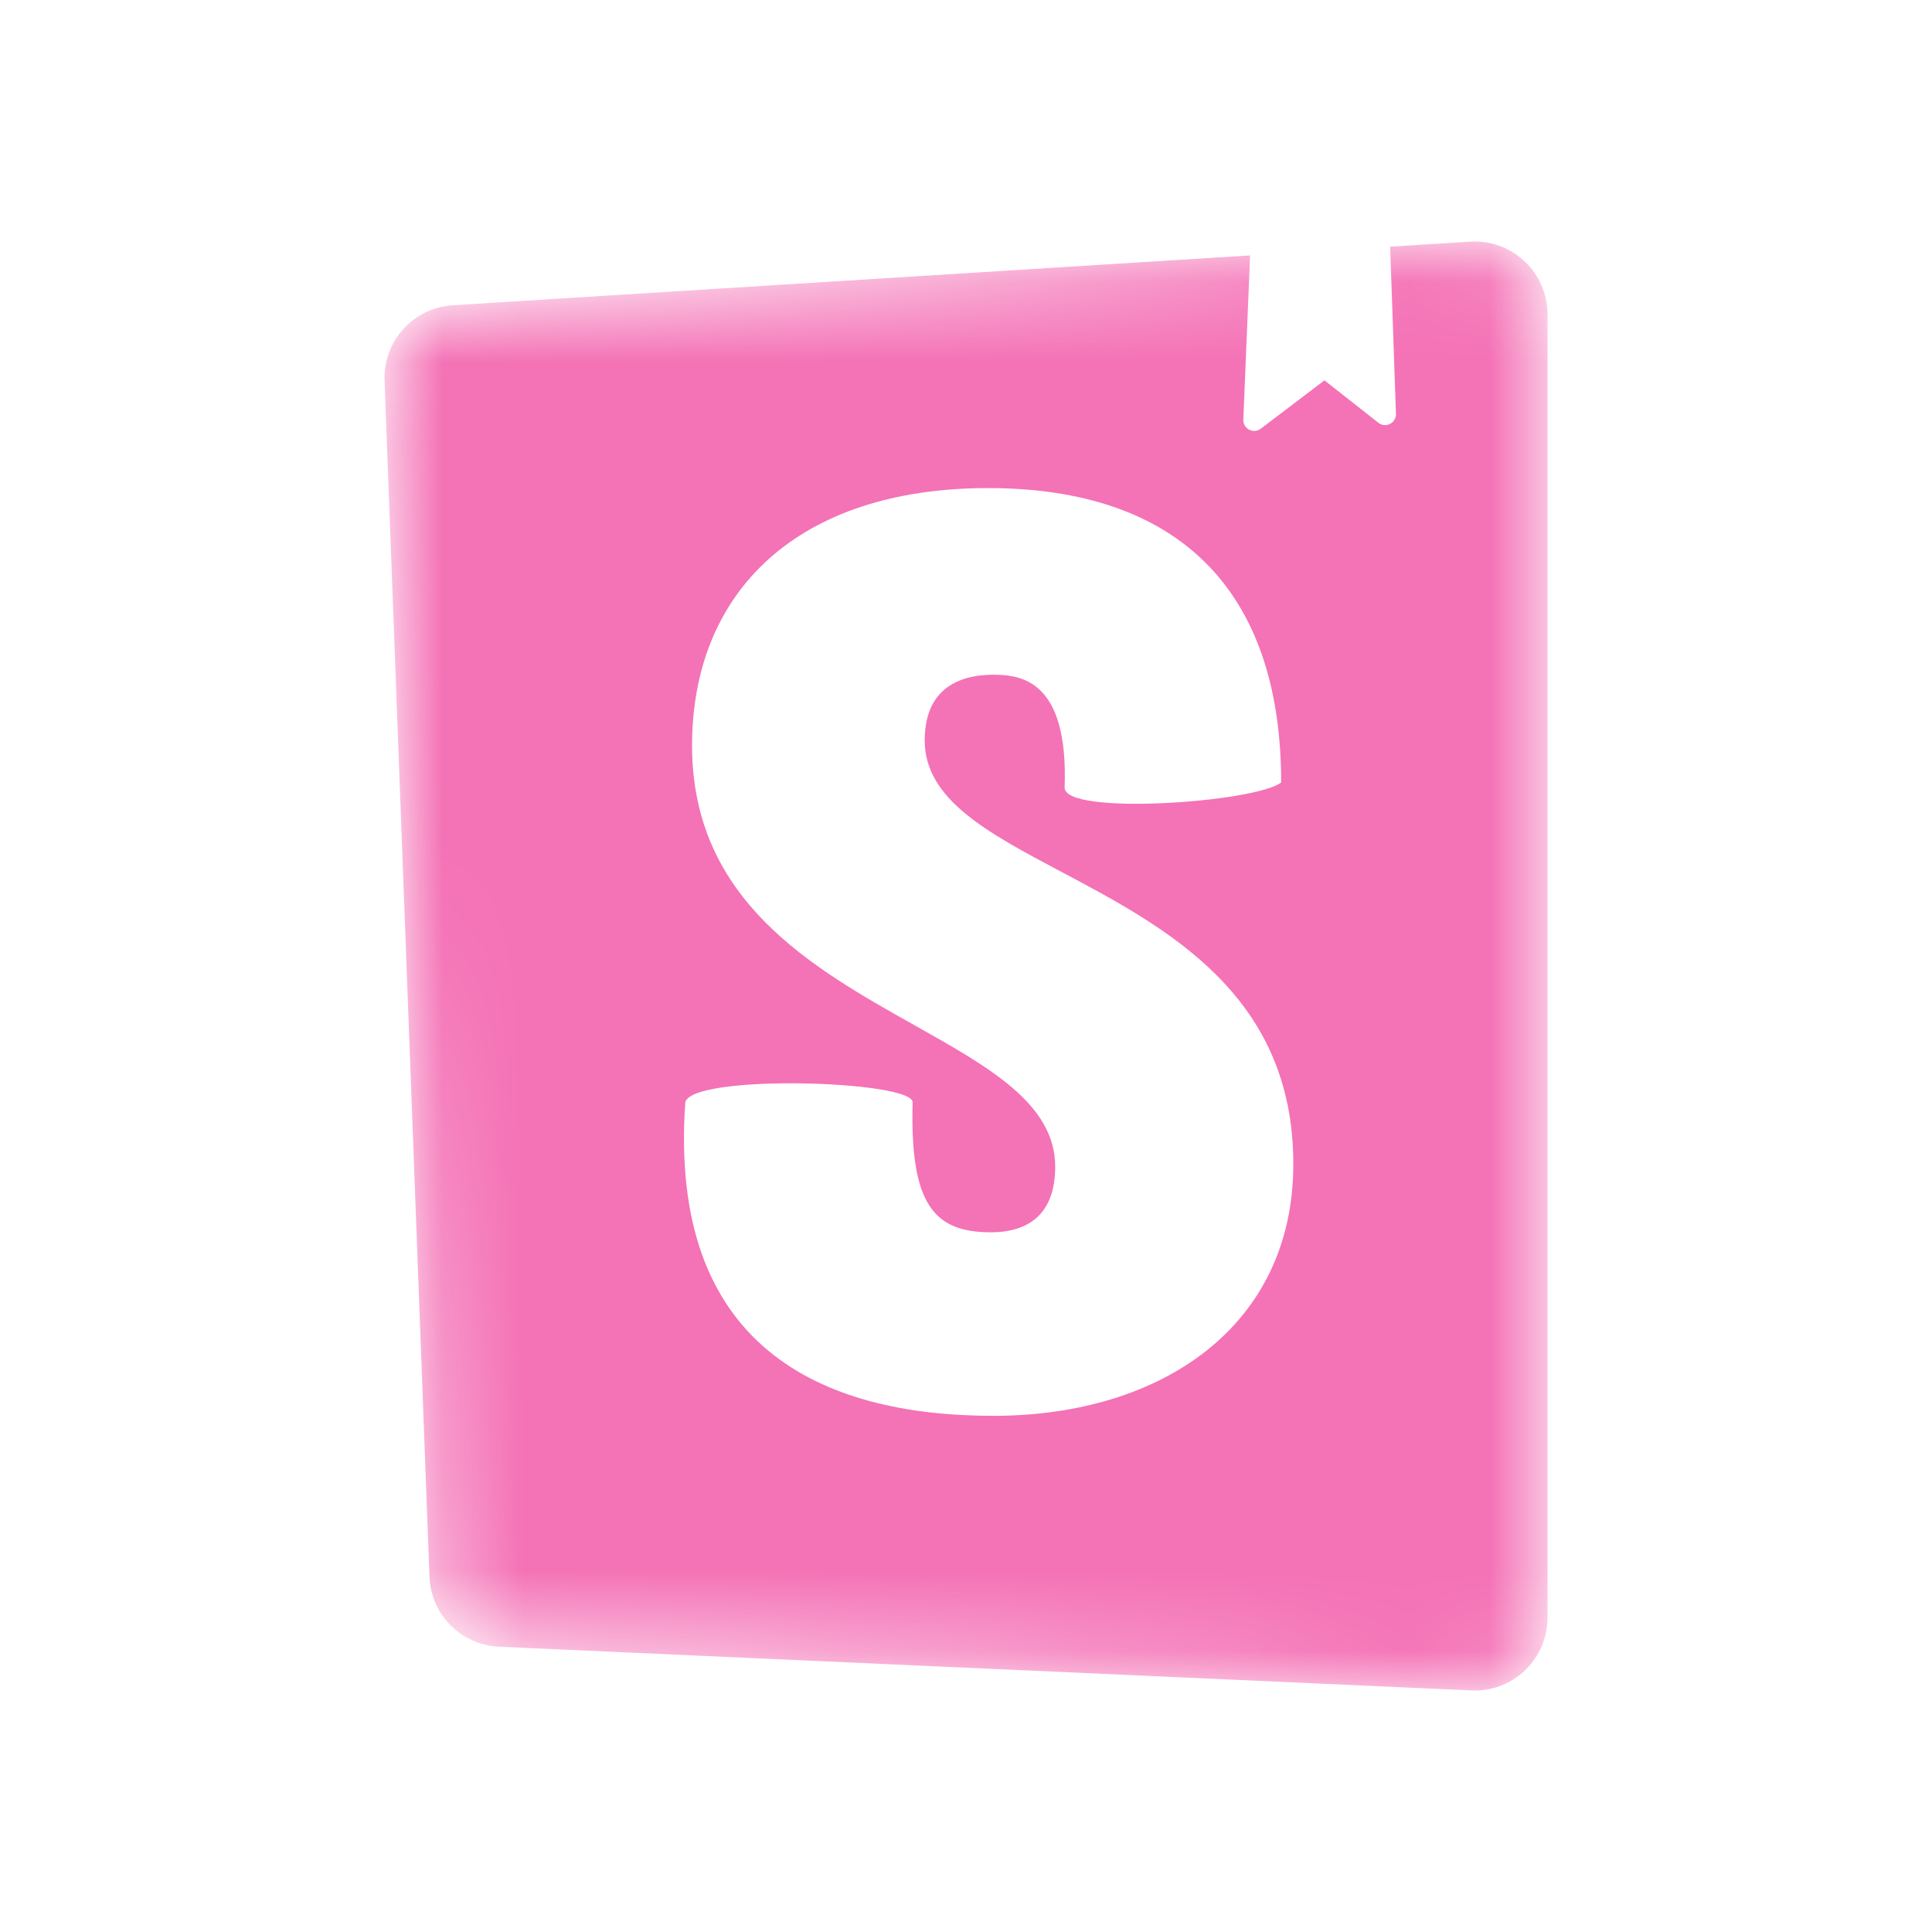 <svg width="24" height="24" viewBox="0 0 24 24" fill="none" xmlns="http://www.w3.org/2000/svg">
<mask id="mask0_20590_698" style="mask-type:alpha" maskUnits="userSpaceOnUse" x="4" y="3" width="16" height="18">
<path d="M5.335 19.586L4.777 4.729C4.758 4.238 5.135 3.822 5.625 3.792L18.262 3.002C18.761 2.971 19.191 3.35 19.222 3.849C19.223 3.867 19.224 3.886 19.224 3.905V20.095C19.224 20.595 18.819 21 18.319 21C18.305 21 18.292 21 18.278 20.999L6.198 20.456C5.728 20.435 5.352 20.057 5.335 19.586Z" fill="#F472B6"/>
</mask>
<g mask="url(#mask0_20590_698)">
<path fill-rule="evenodd" clip-rule="evenodd" d="M4.777 4.729L5.335 19.586C5.352 20.057 5.728 20.435 6.198 20.456L18.278 20.999C18.292 21 18.305 21 18.319 21C18.819 21 19.224 20.595 19.224 20.095V3.905C19.224 3.886 19.223 3.867 19.222 3.849C19.191 3.35 18.761 2.971 18.262 3.002L17.269 3.064L17.341 5.141C17.344 5.216 17.285 5.278 17.211 5.281C17.179 5.282 17.148 5.272 17.123 5.252L16.453 4.725L15.661 5.326C15.602 5.371 15.517 5.359 15.472 5.3C15.453 5.275 15.443 5.244 15.445 5.212L15.529 3.173L5.625 3.792C5.135 3.822 4.758 4.238 4.777 4.729ZM13.225 9.784C13.225 10.136 15.597 9.968 15.915 9.72C15.915 7.323 14.629 6.063 12.273 6.063C9.917 6.063 8.597 7.342 8.597 9.262C8.597 11.184 10.089 12.022 11.357 12.734C12.294 13.26 13.108 13.717 13.108 14.492C13.108 15.004 12.857 15.308 12.306 15.308C11.588 15.308 11.304 14.941 11.337 13.693C11.337 13.422 8.597 13.338 8.513 13.693C8.301 16.716 10.184 17.588 12.339 17.588C14.428 17.588 16.066 16.475 16.066 14.46C16.066 12.357 14.489 11.522 13.186 10.831C12.269 10.345 11.487 9.931 11.487 9.198C11.487 8.478 12.022 8.382 12.339 8.382C12.674 8.382 13.275 8.441 13.225 9.784Z" fill="#F472B6"/>
</g>
</svg>

